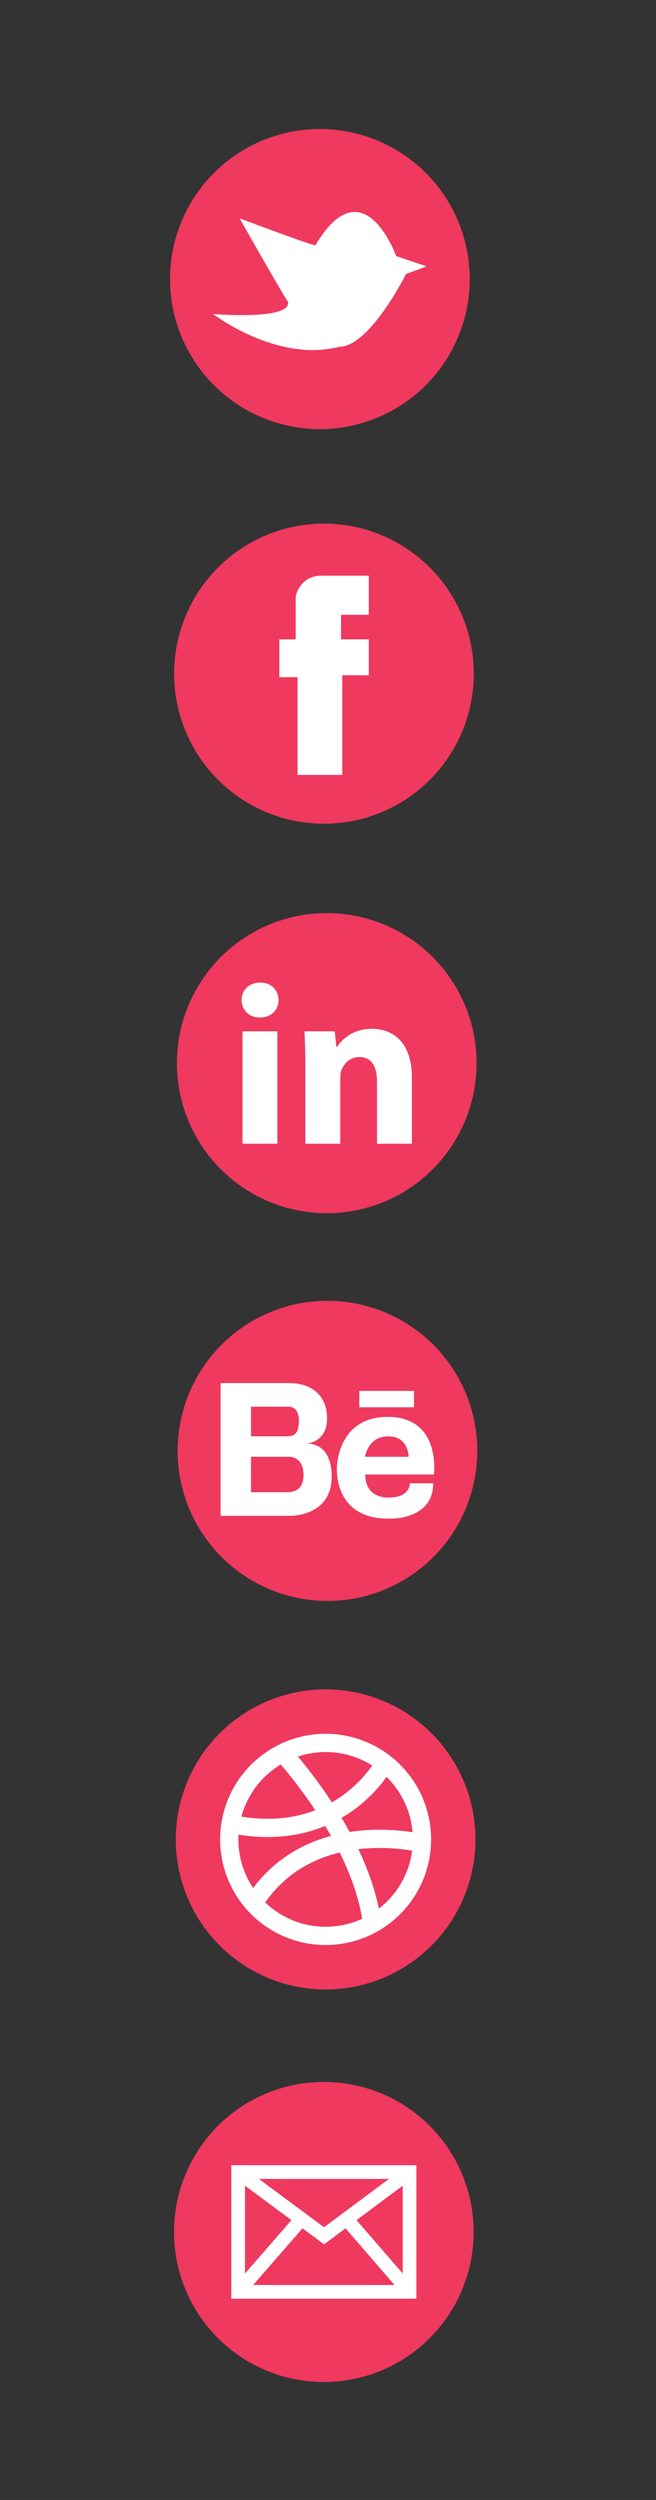 <?xml version="1.0" encoding="utf-8"?>
<!-- Generator: Adobe Illustrator 16.0.0, SVG Export Plug-In . SVG Version: 6.00 Build 0)  -->
<!DOCTYPE svg PUBLIC "-//W3C//DTD SVG 1.1//EN" "http://www.w3.org/Graphics/SVG/1.1/DTD/svg11.dtd">
<svg version="1.1" id="Capa_1" xmlns="http://www.w3.org/2000/svg" xmlns:xlink="http://www.w3.org/1999/xlink" x="0px" y="0px"
	 width="72px" height="274px" viewBox="385.445 160.14 72 274" enable-background="new 385.445 160.14 72 274" xml:space="preserve"
	>
<rect x="385.445" y="160.14" width="72" height="274" fill="#333333" stroke="none"/>
<circle fill="#EF395F" cx="421" cy="233.976" r="16.445"/>
<circle fill="#EF395F" cx="421.308" cy="276.663" r="16.445"/>
<circle fill="#EF395F" cx="421.385" cy="319.158" r="16.445"/>
<circle fill="#EF395F" cx="421.184" cy="361.742" r="16.445"/>
<circle fill="#EF395F" cx="420.987" cy="404.767" r="16.445"/>
<circle fill="#EF395F" cx="420.554" cy="190.726" r="16.446"/>
<path fill="#FFFFFF" d="M428.924,188.206c0,0-3.595-10.042-8.862-1.183c-0.491,0-8.318-2.954-8.318-2.954s5.023,8.862,5.317,9.156
	c0.354,2.055-8.222,1.33-8.222,1.33s6.99,5.366,13.834,3.593c3.348,0,7.335-7.975,7.335-7.975l2.265-0.837L428.924,188.206z"/>
<path fill="#FFFFFF" d="M418.106,245.072V234.36h-2.004v-4.146h1.797v-4.7c0,0,0.433-2.424,3.101-2.281c0.158,0,4.916,0,4.916,0
	v4.285h-3.04v2.696h3.04v3.938h-2.901v10.919H418.106z"/>
<g>
	<path fill="#FFFFFF" d="M416.018,269.748c0,1.058-0.781,1.915-2.065,1.915c-1.209,0-1.99-0.856-1.99-1.915
		c0-1.083,0.807-1.915,2.041-1.915C415.239,267.833,415.993,268.665,416.018,269.748z M412.063,285.493v-12.319h3.829v12.319
		H412.063z"/>
	<path fill="#FFFFFF" d="M418.963,277.104c0-1.537-0.05-2.82-0.101-3.93h3.326l0.177,1.713h0.075c0.504-0.806,1.738-1.99,3.804-1.99
		c2.521,0,4.409,1.688,4.409,5.315v7.281h-3.829v-6.827c0-1.587-0.555-2.67-1.939-2.67c-1.059,0-1.688,0.729-1.965,1.436
		c-0.102,0.252-0.126,0.604-0.126,0.958v7.104h-3.831V277.104L418.963,277.104z"/>
</g>
<g>
	<rect x="409.657" y="311.73" fill="#FFFFFF" width="3.335" height="14.546"/>
	<rect x="412.868" y="311.73" fill="#FFFFFF" width="4.358" height="2.585"/>
	<rect x="412.868" y="323.691" fill="#FFFFFF" width="4.358" height="2.585"/>
	<rect x="412.868" y="317.562" fill="#FFFFFF" width="4.358" height="2.241"/>
	<path fill="#FFFFFF" d="M417.226,326.276c0,0,4.621,0.146,4.621-4.293c0,0,0.202-3.612-2.725-3.612c0,0,2.221-0.165,2.221-2.768
		c0-2.604-1.817-3.873-4.117-3.873s-2.18,1.293-2.18,1.293l1.635,1.292h0.545c0,0,1.028,0,1.028,1.514s-0.604,1.733-1.291,1.733
		s-0.948,1.12-0.948,1.12l1.211,1.121c0,0,1.533-0.021,1.533,1.998c0,2.018-1.614,1.89-2.019,1.89s-0.283,1.036-0.283,1.036
		L417.226,326.276z"/>
	<path fill="#FFFFFF" d="M428.01,315.432c-5.594,0-5.589,5.588-5.589,5.588s-0.385,5.561,5.589,5.561c0,0,4.978,0.284,4.978-3.866
		h-2.56c0,0,0.085,1.562-2.333,1.562c0,0-2.561,0.171-2.561-2.53h7.537C433.072,321.745,433.897,315.432,428.01,315.432z
		 M425.508,319.804c0,0,0.312-2.241,2.56-2.241s2.219,2.241,2.219,2.241H425.508z"/>
	<rect x="424.882" y="312.587" fill="#FFFFFF" width="6.001" height="1.792"/>
</g>
<g>
	<circle fill="none" stroke="#FFFFFF" stroke-width="2" stroke-miterlimit="10" cx="421.184" cy="361.741" r="10.576"/>
	<path fill="none" stroke="#FFFFFF" stroke-width="2" stroke-miterlimit="10" d="M426.289,371.005
		c-1.192-9.506-9.813-18.729-9.813-18.729"/>
	<path fill="none" stroke="#FFFFFF" stroke-width="2" stroke-miterlimit="10" d="M410.751,360.044
		c12.125,2.519,16.897-6.672,16.897-6.672"/>
	<path fill="none" stroke="#FFFFFF" stroke-width="2" stroke-miterlimit="10" d="M413.281,368.761
		c6.116-9.771,18.479-6.584,18.479-6.584"/>
</g>
<g>
	
		<rect x="411.582" y="398.203" fill="none" stroke="#FFFFFF" stroke-width="1.5" stroke-miterlimit="10" width="18.812" height="13.126"/>
	<polyline fill="none" stroke="#FFFFFF" stroke-width="1.5" stroke-miterlimit="10" points="411.582,398.203 421.013,405.185 
		430.393,398.203 	"/>
	
		<line fill="none" stroke="#FFFFFF" stroke-width="1.5" stroke-miterlimit="10" x1="430.393" y1="411.329" x2="423.479" y2="403.35"/>
	
		<line fill="none" stroke="#FFFFFF" stroke-width="1.5" stroke-miterlimit="10" x1="411.582" y1="411.329" x2="418.534" y2="403.35"/>
</g>
</svg>
